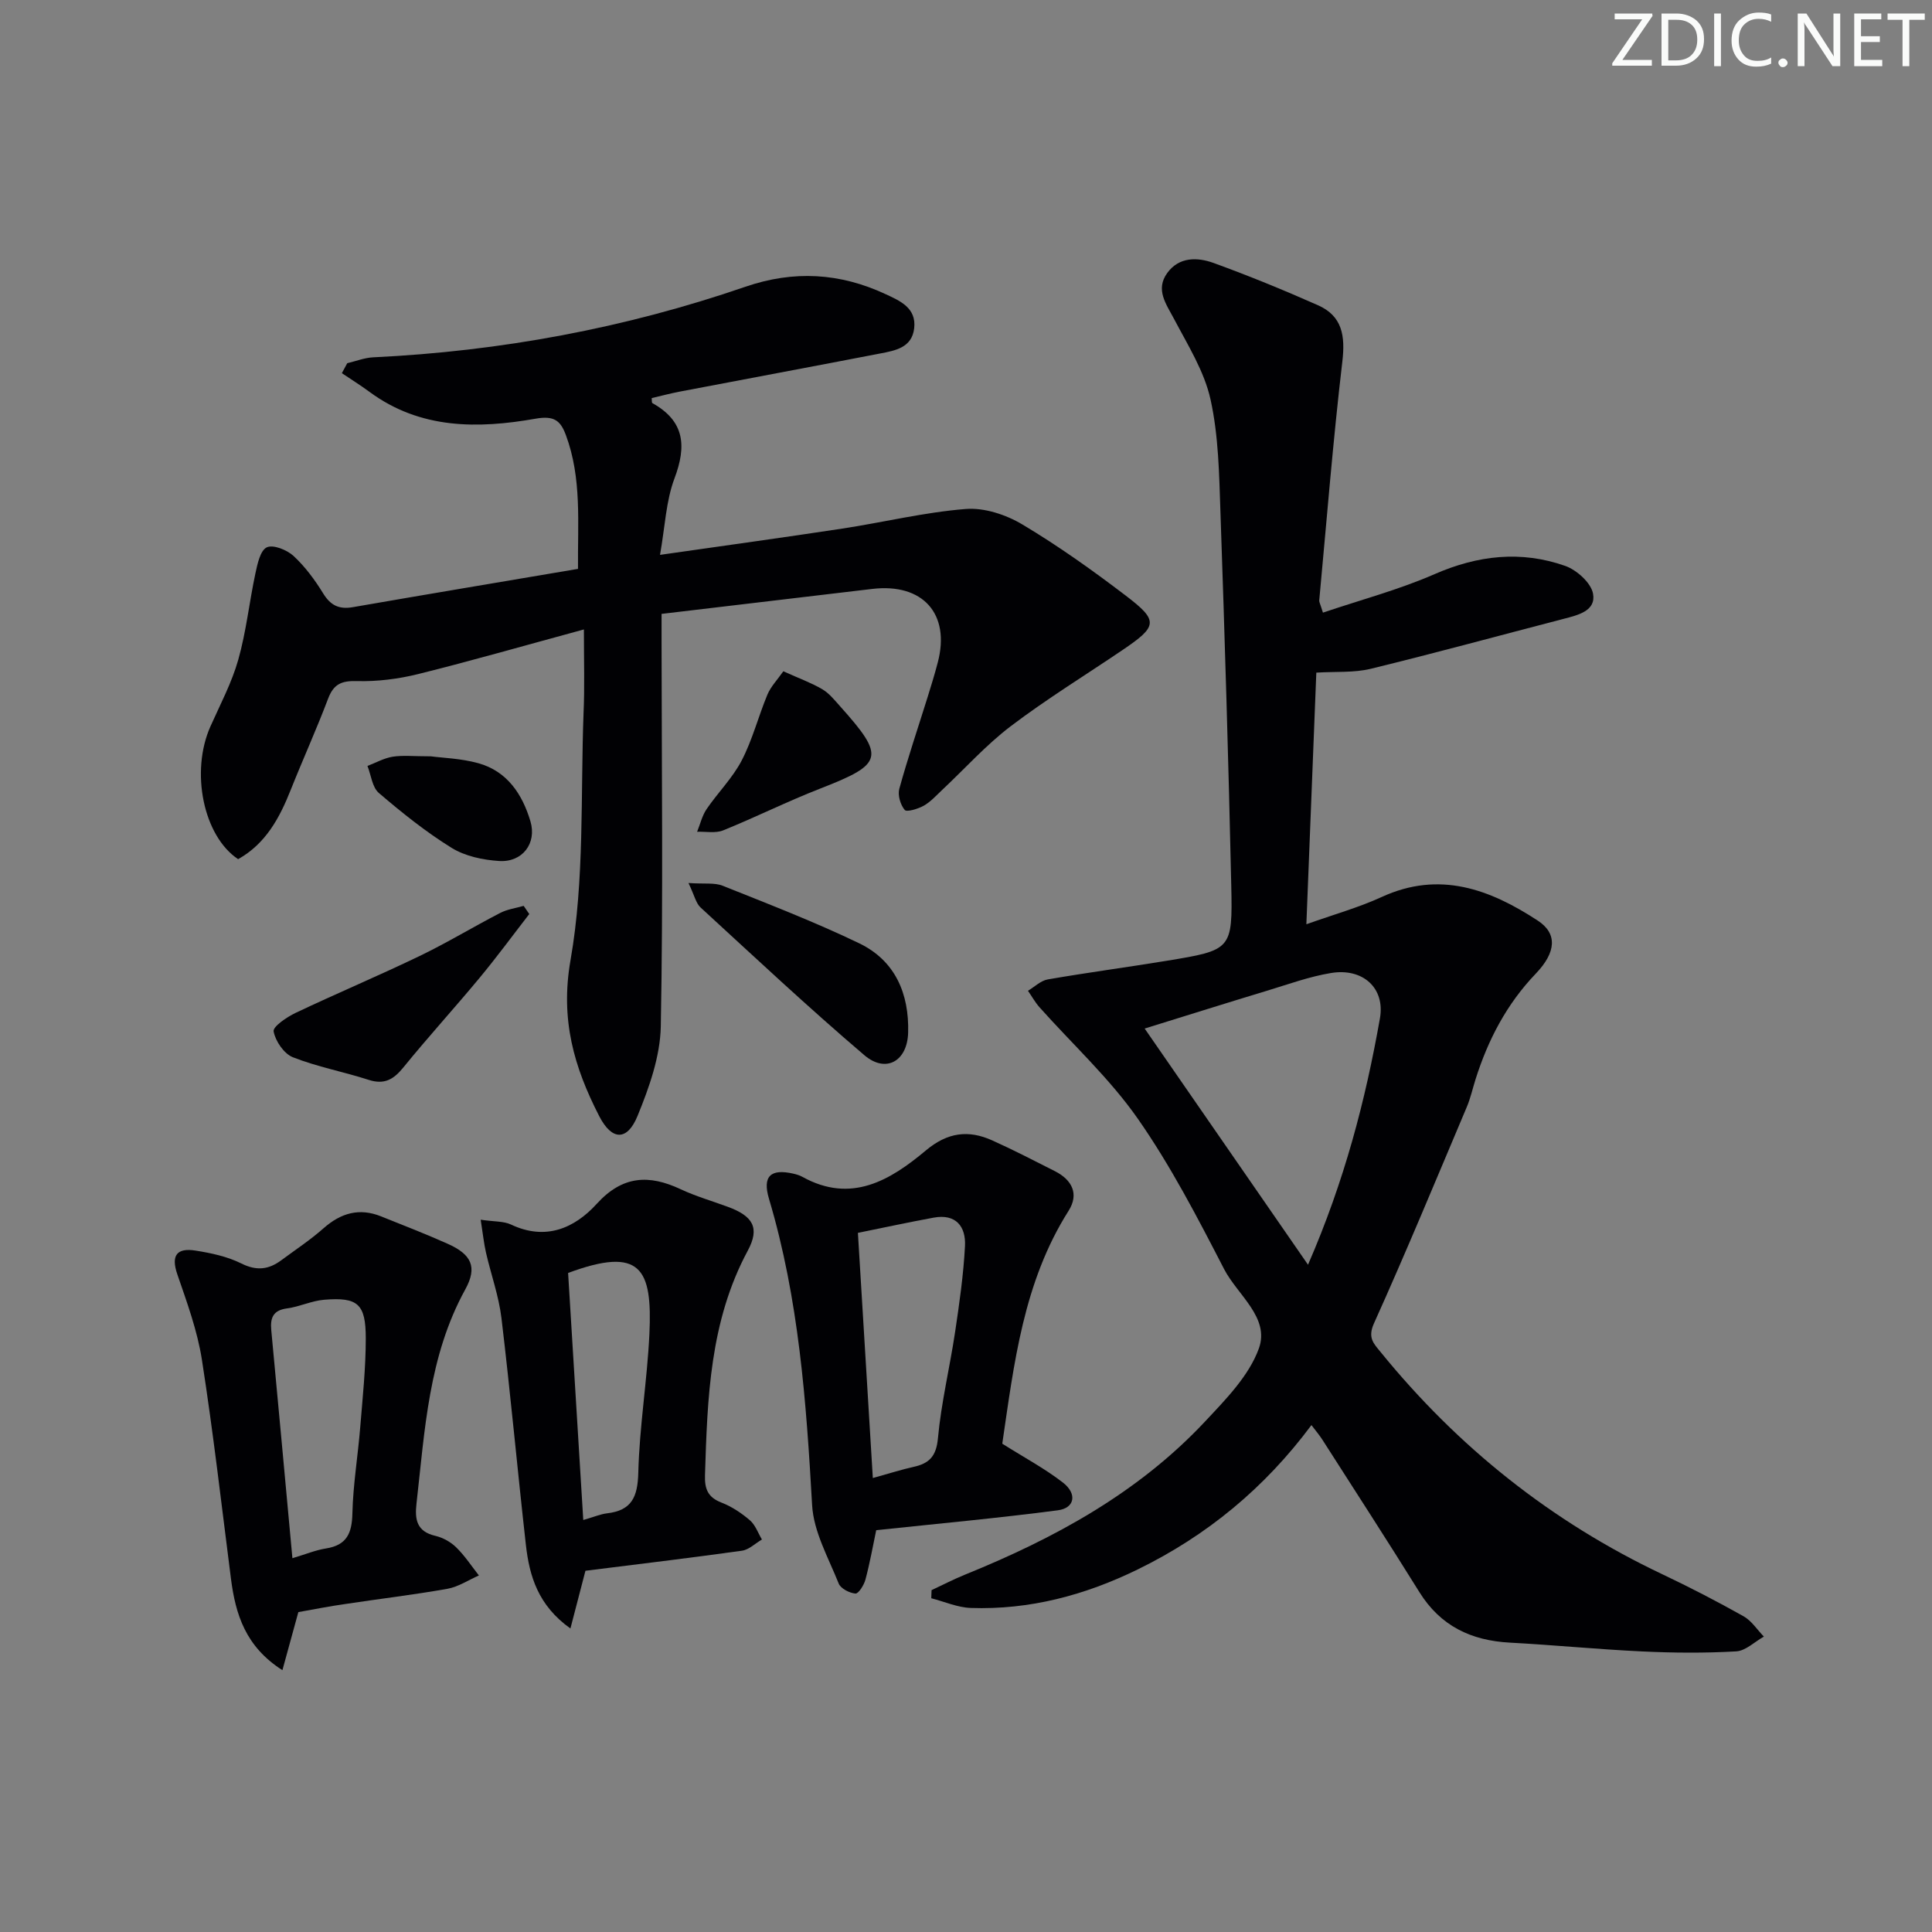 <svg enable-background="new 0 0 400 400" viewBox="0 0 400 400" xmlns="http://www.w3.org/2000/svg"><rect x="0" y="0" width="400" height="400" fill="#808080" stroke="none"/><path d="m342.2 3.2-6.3 9.2h6.1v1.2h-8.2v-.5l6.2-9.1h-5.7v-1.2h7.8v.4z" fill="#fafbfa"/><path d="m344 13.7v-10.9h3.1c1.6 0 3 .5 4.1 1.4 1.1 1 1.6 2.2 1.6 3.9s-.5 3-1.6 4-2.5 1.5-4.2 1.5h-3zm1.4-9.6v8.4h1.6c1.4 0 2.5-.4 3.2-1.1.8-.8 1.2-1.8 1.2-3.2s-.4-2.4-1.2-3.1-1.8-1-3.1-1z" fill="#fafbfa"/><path d="m356.3 2.8v10.9h-1.4v-10.9z" fill="#fafbfa"/><path d="m366.6 13.2c-.8.4-1.8.6-3 .6-1.6 0-2.8-.5-3.7-1.5s-1.4-2.3-1.4-3.9c0-1.7.5-3.2 1.6-4.2s2.4-1.6 4-1.6c1 0 1.9.1 2.6.4v1.5c-.8-.4-1.6-.6-2.6-.6-1.2 0-2.2.4-3 1.2s-1.1 1.9-1.1 3.3c0 1.3.4 2.3 1.1 3.1s1.6 1.1 2.8 1.1c1.1 0 2-.2 2.8-.7v1.3z" fill="#fafbfa"/><path d="m368.2 13c0-.3.1-.5.3-.6.2-.2.4-.3.6-.3.3 0 .5.1.7.3s.3.4.3.6-.1.5-.3.6c-.2.2-.4.3-.7.3s-.5-.1-.6-.3c-.2-.2-.3-.4-.3-.6z" fill="#fafbfa"/><path d="m381.1 13.7h-1.7l-5.5-8.4c-.2-.2-.3-.5-.4-.7 0 .2.1.8.1 1.5v7.6h-1.4v-10.9h1.8l5.3 8.3c.3.4.4.6.4.8 0-.3-.1-.8-.1-1.6v-7.5h1.4v10.9z" fill="#fafbfa"/><path d="m389.7 13.7h-5.8v-10.9h5.6v1.2h-4.2v3.5h3.9v1.2h-3.9v3.7h4.4z" fill="#fafbfa"/><path d="m398.4 4.1h-3.1v9.6h-1.4v-9.6h-3.1v-1.3h7.7v1.3z" fill="#fafbfa"/><g fill="#010104"><path d="m273.9 126.84c7.86-2.66 15.72-4.74 23.09-7.96 8.98-3.93 17.93-4.93 27.06-1.72 2.39.84 5.35 3.5 5.77 5.74.66 3.58-3.1 4.45-6.07 5.22-13.32 3.46-26.6 7.09-39.97 10.35-3.46.84-7.21.54-11.25.79-.67 16.99-1.35 34.14-2.06 52.1 5.71-2.04 10.83-3.46 15.6-5.65 11.95-5.49 22.38-1.61 32.32 4.9 4.06 2.66 3.85 6.52-.45 11-6.02 6.29-9.88 13.71-12.46 21.9-.6 1.9-1.03 3.87-1.8 5.69-6.33 14.97-12.54 29.99-19.22 44.8-1.35 3-.04 4.18 1.4 5.95 16 19.68 35.35 35.1 58.3 45.98 5.7 2.7 11.32 5.61 16.82 8.7 1.67.94 2.82 2.78 4.21 4.21-1.91 1.07-3.77 2.95-5.74 3.06-6.47.37-12.99.32-19.48.01-9.13-.43-18.24-1.33-27.37-1.82-8.02-.43-14.36-3.44-18.73-10.46-6.59-10.59-13.37-21.06-20.09-31.56-.61-.95-1.35-1.82-2.26-3.02-9.69 13.03-21.64 22.88-35.94 29.87-10.92 5.34-22.39 8.41-34.6 7.99-2.74-.1-5.45-1.31-8.17-2.01.02-.56.04-1.12.06-1.68 2.32-1.08 4.61-2.27 6.98-3.23 18.5-7.5 35.82-16.93 49.63-31.67 4.29-4.58 9.12-9.48 11.16-15.15 2.3-6.38-4.44-11.07-7.21-16.43-5.49-10.64-11.04-21.36-17.87-31.14-5.83-8.34-13.5-15.38-20.32-23.03-.93-1.04-1.61-2.29-2.41-3.44 1.36-.81 2.63-2.09 4.09-2.35 8.17-1.42 16.39-2.51 24.57-3.85 13.49-2.22 13.72-2.27 13.43-15.57-.57-25.78-1.35-51.56-2.24-77.34-.27-7.8-.38-15.74-2.05-23.3-1.28-5.82-4.68-11.23-7.52-16.62-1.67-3.17-3.96-6.13-1.43-9.6 2.43-3.34 6.22-3.27 9.57-2.06 7.31 2.66 14.52 5.61 21.63 8.76 5.03 2.23 5.66 6.33 5.04 11.63-1.94 16.47-3.25 33.02-4.79 49.53 0 .32.2.64.77 2.48zm-3.09 135.01c7.58-17.43 11.89-34.05 14.89-51.01 1.11-6.27-3.53-10.48-10.12-9.39-4.5.74-8.87 2.34-13.26 3.67-8.16 2.47-16.3 5.03-25.33 7.83 11.32 16.36 22.21 32.11 33.82 48.9z"/><path d="m120.89 130.32c-12.3 3.34-23.26 6.49-34.32 9.24-4.12 1.02-8.49 1.57-12.72 1.45-3.19-.09-4.79.66-5.92 3.64-2.41 6.37-5.23 12.58-7.75 18.91-2.31 5.82-5.18 11.13-10.88 14.32-7.2-4.78-9.92-18.12-5.72-27.51 2.03-4.55 4.41-9.03 5.75-13.78 1.65-5.83 2.28-11.94 3.55-17.88.42-1.96 1.01-4.76 2.36-5.39 1.33-.62 4.17.53 5.53 1.78 2.4 2.22 4.42 4.96 6.14 7.76 1.53 2.49 3.29 3.34 6.13 2.85 15.37-2.67 30.75-5.24 46.63-7.93-.09-9.49.82-18.74-2.51-27.7-1.1-2.95-2.38-4.08-6.24-3.4-11.96 2.11-23.89 2.22-34.41-5.54-1.85-1.37-3.82-2.59-5.73-3.88.37-.69.74-1.38 1.11-2.06 1.79-.42 3.56-1.13 5.36-1.22 26.38-1.26 52.11-6.02 77.07-14.61 10.04-3.45 19.6-2.87 29.03 1.53 2.96 1.38 6.42 2.83 5.92 7.08-.47 4.01-3.92 4.6-7.01 5.2-13.85 2.68-27.72 5.26-41.58 7.91-1.93.37-3.83.88-5.75 1.33.05.45-.02.95.14 1.04 6.68 3.72 7.11 8.86 4.57 15.6-1.76 4.68-1.95 9.96-2.99 15.82 13.24-1.9 25.5-3.58 37.73-5.44 8.53-1.3 16.99-3.38 25.56-4.06 3.84-.31 8.35 1.18 11.74 3.21 7.41 4.42 14.48 9.46 21.36 14.7 6.9 5.25 6.67 6.35-.69 11.33-7.71 5.22-15.66 10.1-23.07 15.72-5.14 3.9-9.52 8.81-14.26 13.25-1.21 1.14-2.36 2.43-3.78 3.23-1.18.66-3.52 1.36-3.93.87-.89-1.07-1.48-3.06-1.12-4.37 1.76-6.39 3.89-12.68 5.87-19.02.74-2.37 1.47-4.75 2.1-7.16 2.64-10.04-3.09-16.45-13.56-15.21-14.33 1.7-28.65 3.4-43.63 5.17v5.9c.02 26.5.34 53-.16 79.49-.12 6.23-2.4 12.66-4.81 18.54-2.15 5.26-5.33 5.13-7.94.05-5.19-10.11-8.1-19.95-5.94-32.29 2.93-16.71 2.06-34.1 2.7-51.2.24-5.31.07-10.62.07-17.27z"/><path d="m207.51 298.9c4.54 2.87 8.81 5.14 12.57 8.06 2.98 2.32 2.44 5.27-1.06 5.73-12.43 1.63-24.93 2.77-37.61 4.12-.67 3.18-1.3 6.75-2.23 10.23-.3 1.13-1.44 2.94-2.07 2.89-1.24-.11-3.05-1.03-3.47-2.08-2.12-5.32-5.19-10.71-5.5-16.22-1.21-21.41-2.75-42.7-8.92-63.4-1.41-4.71.32-6.31 5.02-5.24.64.15 1.31.34 1.88.66 10.11 5.61 18.19.72 25.58-5.47 4.47-3.75 8.81-4.3 13.76-2.06 4.38 1.97 8.66 4.19 12.95 6.36 3.56 1.8 5.03 4.74 2.83 8.2-9.38 14.8-11.29 31.66-13.73 48.22zm-26.8 7.11c3.62-1 5.99-1.77 8.4-2.3 3.26-.71 4.73-2.17 5.08-5.93.68-7.4 2.46-14.68 3.56-22.05.88-5.89 1.73-11.81 2.04-17.74.21-4.05-1.87-6.74-6.49-5.89-5.12.94-10.2 2.04-15.68 3.15 1.06 17.27 2.06 33.77 3.09 50.76z"/><path d="m61.77 333.77c-1.11 4.03-2.09 7.62-3.3 12.02-7.63-4.86-9.7-11.54-10.65-18.91-1.94-15.14-3.67-30.31-6.02-45.38-.94-6-3.09-11.86-5.08-17.64-1.38-4-.06-5.54 3.75-4.94 3.25.51 6.61 1.23 9.52 2.68 3.15 1.57 5.65 1.25 8.25-.68 2.93-2.17 5.99-4.19 8.72-6.6 3.58-3.17 7.41-4.3 11.92-2.49 4.62 1.85 9.26 3.65 13.8 5.68 4.92 2.19 6.21 4.79 3.66 9.43-7.64 13.87-8.38 29.2-10.11 44.36-.38 3.3.05 5.79 3.9 6.68 1.55.36 3.18 1.26 4.32 2.38 1.77 1.73 3.16 3.86 4.7 5.82-2.16.95-4.24 2.35-6.5 2.76-7.01 1.25-14.09 2.08-21.14 3.15-3.28.46-6.53 1.11-9.74 1.68zm-1.23-11.16c2.87-.86 4.88-1.7 6.96-2.02 4.31-.68 5.37-3.17 5.46-7.26.14-5.96 1.14-11.89 1.62-17.84.5-6.12 1.15-12.26 1.15-18.39 0-7.17-1.65-8.57-8.62-8-2.59.21-5.09 1.45-7.69 1.79-2.88.38-3.49 1.96-3.26 4.47 1.46 15.54 2.89 31.08 4.38 47.25z"/><path d="m99.52 252.53c2.82.42 4.75.28 6.28 1 7.15 3.38 13.13.79 17.76-4.3 5.32-5.85 10.8-6.1 17.37-3.01 3.14 1.47 6.52 2.44 9.79 3.65 5.15 1.9 6.65 4.32 4.1 9.06-7.87 14.63-8.36 30.52-8.86 46.5-.09 2.84.59 4.57 3.4 5.66 2.13.82 4.15 2.17 5.89 3.66 1.14.98 1.69 2.63 2.5 3.99-1.38.8-2.69 2.12-4.15 2.32-10.8 1.51-21.64 2.8-32.39 4.15-.99 3.81-1.93 7.4-3.11 11.95-6.7-4.78-8.49-10.84-9.22-17.3-1.76-15.65-3.19-31.34-5.06-46.97-.55-4.57-2.16-9.01-3.2-13.54-.43-1.88-.63-3.82-1.1-6.82zm18.1 11.02c1.05 17.02 2.08 33.9 3.14 51.15 2.36-.68 3.61-1.23 4.91-1.38 5.11-.59 6.35-3.37 6.48-8.38.24-9.58 1.84-19.13 2.3-28.71.64-13.6-1.75-18.26-16.83-12.68z"/><path d="m142.54 182.82c3.33.23 5.42-.11 7.1.57 9.49 3.8 19.05 7.48 28.25 11.91 7.45 3.59 10.36 10.43 10.13 18.51-.17 5.9-4.6 8.45-9.05 4.67-11.59-9.87-22.71-20.3-33.93-30.6-.96-.89-1.26-2.49-2.5-5.06z"/><path d="m109.58 189.24c-3.41 4.4-6.71 8.9-10.26 13.18-5.18 6.25-10.67 12.26-15.79 18.56-2.03 2.5-3.94 3.65-7.21 2.59-5.2-1.68-10.64-2.69-15.69-4.68-1.84-.73-3.61-3.34-3.98-5.35-.18-.99 2.72-2.96 4.54-3.83 8.52-4.04 17.22-7.7 25.71-11.79 5.66-2.73 11.06-6.01 16.65-8.9 1.48-.77 3.24-1 4.87-1.47.39.57.77 1.13 1.16 1.69z"/><path d="m162.18 138.98c3.35 1.51 5.82 2.4 8.05 3.71 1.39.81 2.49 2.18 3.59 3.41 9.55 10.65 9.13 12.06-4.04 17.18-6.78 2.64-13.31 5.91-20.06 8.64-1.58.64-3.58.22-5.39.29.64-1.58 1.03-3.32 1.97-4.7 2.33-3.42 5.37-6.43 7.26-10.06 2.24-4.31 3.45-9.14 5.33-13.65.7-1.66 2.05-3.05 3.29-4.82z"/><path d="m89.21 156.59c2.34.32 6.2.42 9.81 1.42 5.99 1.66 9.13 6.43 10.8 12.03 1.36 4.57-1.67 8.53-6.47 8.22-3.35-.21-7.05-.99-9.85-2.72-5.33-3.3-10.29-7.28-15.06-11.36-1.38-1.18-1.61-3.7-2.36-5.6 1.73-.66 3.42-1.62 5.21-1.91 2.11-.33 4.31-.08 7.92-.08z"/></g></svg>